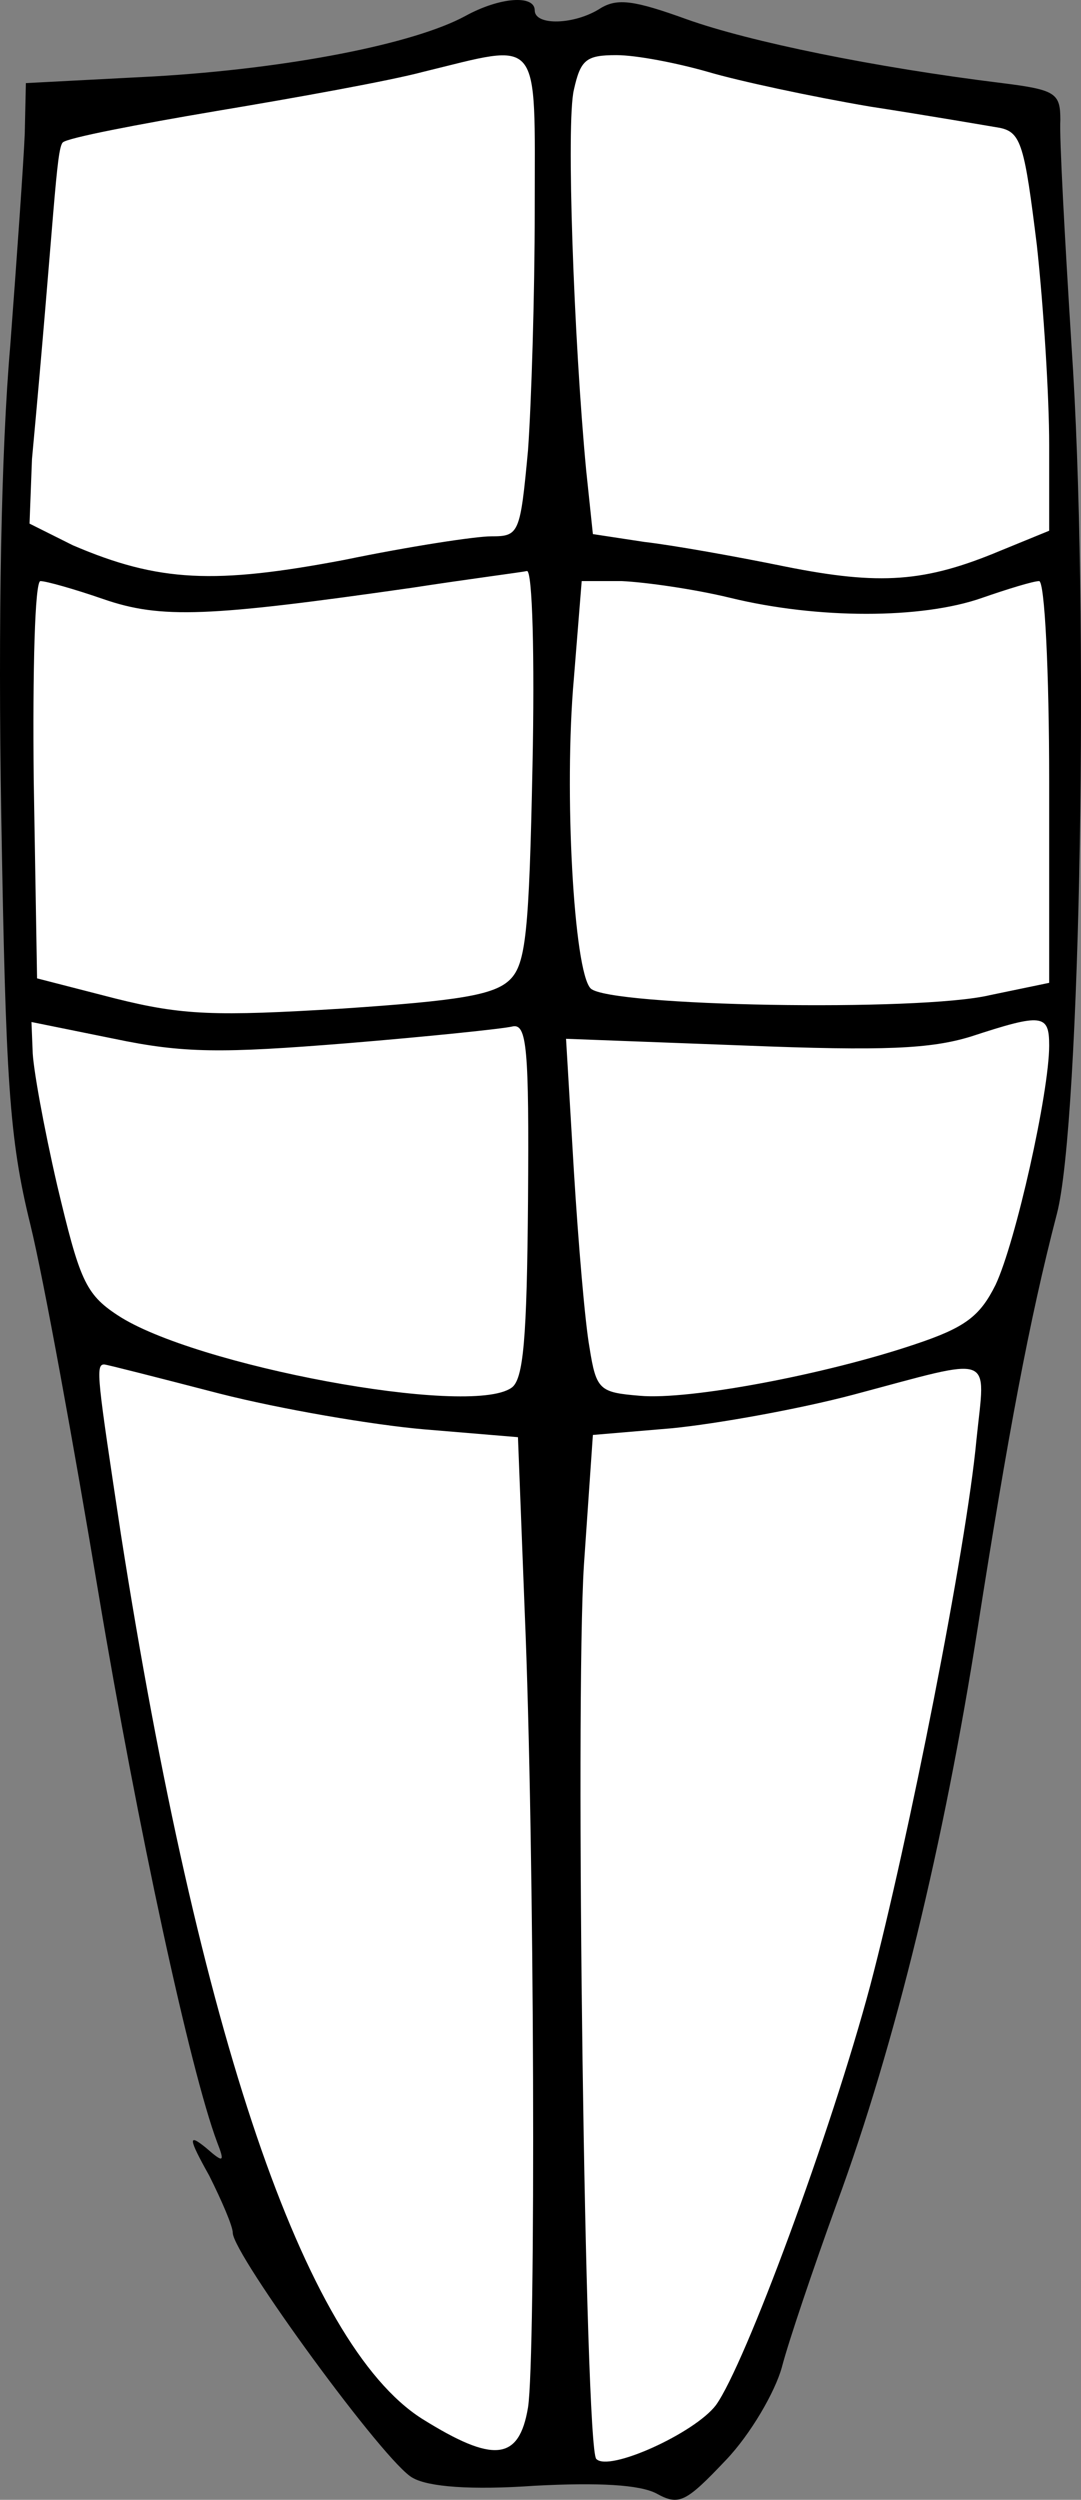 <?xml version="1.0" encoding="UTF-8" standalone="no"?>
<svg
   version="1.0"
   width="96.66pt"
   height="223.384pt"
   viewBox="0 0 96.66 223.384"
   preserveAspectRatio="xMidYMid"
   id="svg1"
   sodipodi:docname="MuscleFrontSixPack.svg"
   inkscape:version="1.3 (0e150ed6c4, 2023-07-21)"
   xmlns:inkscape="http://www.inkscape.org/namespaces/inkscape"
   xmlns:sodipodi="http://sodipodi.sourceforge.net/DTD/sodipodi-0.dtd"
   xmlns="http://www.w3.org/2000/svg"
   xmlns:svg="http://www.w3.org/2000/svg">
  <rect x="0" y="0" width="96.66" height="223.384" fill="#808080" stroke="none"/>
  <g
     transform="matrix(0.1,0,0,-0.1,-258.186,753.927)"
     fill="#000000"
     stroke="none"
     id="g1">
    <path
       style="fill:#ffffff;stroke-width:0.582"
       d="M 15.232,71.523 C 11.883,70.756 1.857,65.216 0.961,64.357 0.071,63.505 3.524,15.328 4.621,14.296 5.366,13.595 13.137,11.767 27.047,9.361 38.265,7.42 46.101,6.265 52.853,4.664 c 3.477,-0.825 8.632,-1.634 9.234,-1.443 2.419,0.768 5.171,5.836 5.043,25.643 -0.129,19.882 2.091,33.498 0.778,35.538 -0.623,0.968 -4.736,2.68 -7.882,2.977 -2.184,0.206 -11.197,1.758 -16.476,2.738 -11.399,2.117 -23.27,2.563 -28.319,1.406 z"
       id="path2"
       sodipodi:nodetypes="sssssssssss"
       transform="matrix(7.5,0,0,-7.5,2581.859,7539.273)" />
    <path
       style="fill:#ffffff;stroke-width:0.582"
       d="M 89.356,70.266 C 85.357,69.471 81.511,68.65 77.795,68.473 70.774,68.139 66.211,68.096 66.017,66.744 L 65.396,56.347 c 0,0 -1.117,-42.155 -0.877,-46.889 0.214,-4.228 8.779,-7.645 22.975,-4.183 4.535,1.106 12.896,2.499 19.558,3.628 14.533,2.464 16.581,2.34 17.376,4.084 1.644,3.608 2.947,27.608 2.951,41.206 l 0.438,11.734 -7.271,1.977 c -6.155,1.673 -10.381,4.093 -16.722,4.237 -5.247,0.119 -5.857,0.058 -11.56,-1.076 z"
       id="path3"
       sodipodi:nodetypes="csccssssccsscc"
       transform="matrix(7.5,0,0,-7.5,2581.859,7539.273)" />
    <path
       style="fill:#ffffff;stroke-width:0.582"
       d="m 79.209,122.857 c -8.912,-0.745 -14.301,-0.503 -14.496,-7.508 -0.14,-5.002 -0.578,-28.913 -0.308,-37.926 l 0.351,-11.715 7.137,-0.594 c 2.763,-0.23 10.845,1.503 14.844,2.29 13.62,2.678 22.321,3.054 31.7,0.036 2.836,-0.912 8.201,-3.169 8.579,-2.802 0.369,0.358 1.6,15.31 0.654,29.909 l -0.8,24.836 -6.325,1.335 c -5.832,1.231 -31.231,2.984 -41.337,2.138 z"
       id="path4"
       sodipodi:nodetypes="ssscssssscss"
       transform="matrix(7.5,0,0,-7.5,2581.859,7539.273)" />
    <path
       style="fill:#ffffff;stroke-width:0.582"
       d="m 20.865,124.31 c -2.12,-0.25 -9.184,-1.474 -12.619,-2.699 L 2.972,119.73 2.029,115.667 C 1.224,112.201 1.022,65.381 1.481,64.923 c 0.175,-0.174 7.794,1.862 10.979,2.836 5.638,1.725 5.728,1.763 14.224,1.464 5.326,-0.187 12.491,-1.534 21.012,-2.773 7.805,-1.135 15.638,-3.045 19.704,-0.657 0.949,0.557 -1.08,45.903 -1.994,48.903 -1.565,5.135 -4.634,6.506 -8.688,7.275 -7.001,1.328 -30.159,3.009 -35.851,2.338 z"
       id="path5"
       sodipodi:nodetypes="sscsssssssss"
       transform="matrix(7.5,0,0,-7.5,2581.859,7539.273)" />
    <path
       style="fill:#ffffff;stroke-width:0.582"
       d="m 31.482,165.972 c -16.468,-2.64 -20.7,-5.933 -23.577,-9.973 -3.036,-4.263 -5.803,-31.697 -5.933,-33.853 -0.224,-3.708 6.297,-2.257 9.452,-1.55 4.852,1.088 8.528,1.137 17.877,1.115 9.573,-0.022 28.039,-2.834 31.083,-3.038 3.264,-0.218 6.652,5.746 6.648,22.628 -0.003,15.964 1.763,27.376 0.524,28.615 -0.943,0.943 -18.763,-1.06 -24.513,-1.982 z"
       id="path7"
       sodipodi:nodetypes="cssssscscc"
       transform="matrix(7.5,0,0,-7.5,2581.859,7539.273)" />
    <path
       style="fill:#ffffff;stroke-width:0.582"
       d="m 72.189,169.28 c -0.724,-0.314 -5.165,2.118 -6.275,-0.71 -3.446,-8.776 -0.958,-14.706 -1.694,-25.848 -0.328,-4.959 0.494,-14.159 0.085,-17.266 l -0.482,-3.67 17.856,-0.838 c 23.687,-1.112 31.064,0.101 37.606,-1.769 3.105,-0.887 6.413,0.142 6.907,0.331 1.68,0.645 1.483,13.126 -1.821,25.941 -2.233,8.662 -3.233,13.819 -6.583,15.294 -8.145,3.586 -40.804,10.613 -45.599,8.534 z"
       id="path6"
       sodipodi:nodetypes="sssscssssss"
       transform="matrix(7.5,0,0,-7.5,2581.859,7539.273)" />
    <path
       style="fill:#ffffff;stroke-width:0.582"
       d="m 67.445,293.943 c -5.527,-1.538 -2.789,-52.13 -2.801,-77.425 -0.009,-19.068 -2.051,-41.272 -0.089,-45.52 2.176,-4.711 10.316,-3.394 13.805,-3.713 7.833,-0.717 16.63,-1.491 28.421,-5.49 16.841,-5.713 13.364,1.76 12.408,10.564 -2.007,18.489 -9.997,55.947 -15.733,74.841 -2.797,9.214 -7.184,24.803 -10.484,32.339 -1.753,4.003 -4.448,10.087 -5.718,11.201 -2.386,2.095 -6.09,4.5 -8.86,4.459 l -6.794,-0.101 z"
       id="path8"
       sodipodi:nodetypes="sssssssssscs"
       transform="matrix(7.5,0,0,-7.5,2581.859,7539.273)" />
    <path
       style="fill:#ffffff;stroke-width:0.582"
       d="m 51.781,293.694 c -5.356,-2.534 -3.794,-3.415 -8.434,-7.877 C 31.645,274.564 24.719,248.981 18.311,220.486 14.882,205.234 8.521,162.641 7.959,161.688 c -4.049,-6.857 8.314,-1.5 13.659,-0.161 11.836,2.966 24.357,6.314 34.773,5.917 l 10.337,-0.394 -0.166,10.011 c -0.326,19.59 3.539,106.554 2.316,111.864 -0.663,2.876 -7.777,5.607 -9.203,5.606 -0.51,-2.5e-4 -5.822,0.143 -7.893,-0.837 z"
       id="path9"
       sodipodi:nodetypes="sssssscssss"
       transform="matrix(7.5,0,0,-7.5,2581.859,7539.273)" />
    <path
       d="m 2998,7525 c -46,-25 -158,-47 -278,-54 l -115,-6 -1,-45 c -1,-25 -7,-110 -13,-190 -8,-92 -11,-246 -8,-420 4,-236 7,-288 26,-365 12,-49 39,-198 61,-330 35,-209 82,-426 106,-490 7,-18 6,-19 -10,-5 -16,13 -16,9 3,-25 11,-22 21,-45 21,-51 0,-19 137,-207 161,-219 14,-8 52,-11 109,-7 57,3 94,1 109,-7 20,-11 26,-8 62,30 22,23 44,61 50,83 6,23 28,88 49,146 53,144 96,323 126,514 27,172 46,275 71,371 21,81 29,541 13,775 -6,96 -11,187 -10,202 0,24 -4,27 -52,33 -114,14 -226,37 -282,57 -47,17 -62,19 -77,10 -23,-15 -59,-16 -59,-2 0,14 -31,12 -62,-5 z m 62,-173 c 0,-77 -3,-173 -6,-215 -7,-75 -8,-77 -33,-77 -14,0 -73,-9 -131,-21 -116,-22 -166,-20 -243,13 l -38.73,19.364 2.183,57.636 c 20,216 21.547,277 27.547,283 4,4 66,16 137,28 72,12 155,27 185,35 107,26 100,35 100,-123 z m 155,123 c 27,-8 92,-22 145,-31 52,-8 104,-17 116,-19 19,-4 22,-16 33,-105 6,-55 11,-135 11,-178 v -77 l -44,-18 c -67,-28 -107,-31 -192,-14 -44,9 -100,19 -126,22 l -46,7 -6,57 c -11,116 -18,311 -11,340 6,27 11,31 38,31 18,0 54,-7 82,-15 z m -157,-620 c -3,-149 -6,-177 -20,-191 -14,-14 -46,-19 -150,-26 -114,-7 -143,-6 -203,9 l -70,18 -3,178 c -1,97 1,177 6,177 5,0 30,-7 56,-16 52,-18 94,-16 276,10 52,8 99,14 103,15 5,1 7,-78 5,-174 z m 177,150 c 78,-19 171,-19 225,0 23,8 46,15 51,15 5,0 9,-81 9,-179 v -180 l -53,-11 c -63,-15 -341,-10 -357,6 -15,15 -24,176 -15,277 l 7,87 h 36 c 21,-1 64,-7 97,-15 z m -343,-398 c 73,6 140,13 148,15 13,3 15,-19 14,-155 -1,-124 -4,-161 -15,-168 -38,-26 -284,20 -352,65 -29,19 -34,32 -54,116 -12,52 -22,107 -22,121 l -1,25 74,-15 c 62,-13 96,-13 208,-4 z m 628,-2 c 0,-42 -30,-176 -48,-214 -14,-28 -27,-38 -72,-53 -80,-27 -202,-50 -246,-46 -36,3 -39,5 -45,43 -4,22 -10,93 -14,158 l -7,118 159,-6 c 126,-5 167,-3 203,8 64,21 70,20 70,-8 z m -742,-311 c 55,-14 137,-28 183,-32 l 84,-7 6,-155 c 9,-212 10,-667 3,-712 -8,-48 -31,-50 -95,-10 -105,67 -199,343 -269,790 -21,139 -23,152 -15,152 2,0 49,-12 103,-26 z m 677,-41 c -9,-97 -61,-359 -95,-488 -35,-131 -112,-339 -138,-375 -19,-25 -96,-60 -107,-48 -10,10 -19,673 -11,799 l 8,116 71,6 c 40,4 113,17 162,30 128,34 118,38 110,-40 z"
       id="path1"
       sodipodi:nodetypes="cccccccccccscccccccccccccscscsccccsccsccccscccccccsccsccccsscccccssccsccccccccccccccsccccccccscccccccscccccccccc" />
  </g>
</svg>
